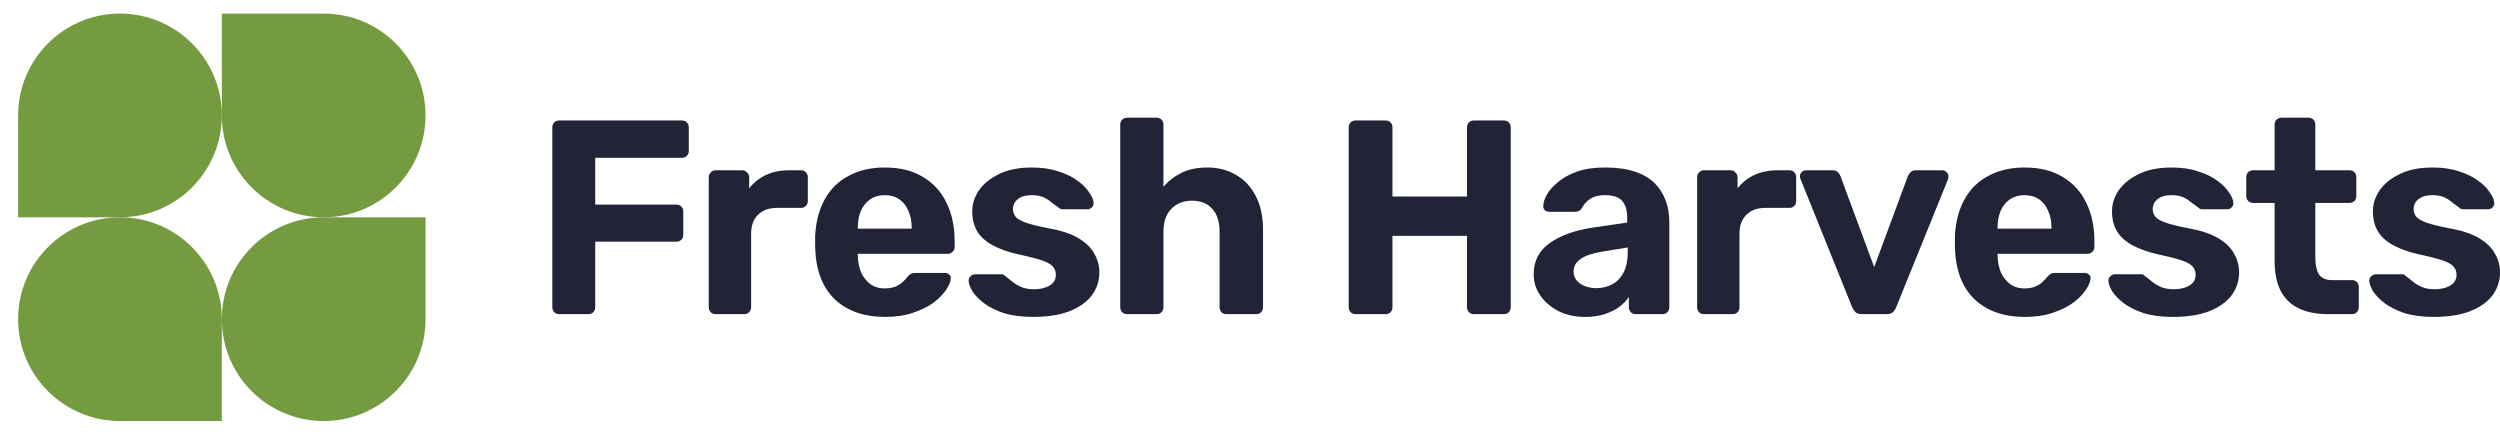<svg width="164" height="29" viewBox="0 0 164 29" fill="none" xmlns="http://www.w3.org/2000/svg">
<path d="M14.552 7.573C14.552 11.263 11.56 14.255 7.87 14.255H1.188V7.573C1.188 3.883 4.18 0.891 7.87 0.891C11.56 0.891 14.552 3.883 14.552 7.573Z" fill="#749B3F"/>
<path d="M14.552 20.937C14.552 17.247 17.544 14.255 21.234 14.255H27.916V20.937C27.916 24.628 24.925 27.619 21.234 27.619C17.544 27.619 14.552 24.628 14.552 20.937Z" fill="#749B3F"/>
<path d="M1.188 20.937C1.188 24.628 4.18 27.619 7.87 27.619H14.552V20.937C14.552 17.247 11.56 14.255 7.87 14.255C4.18 14.255 1.188 17.247 1.188 20.937Z" fill="#749B3F"/>
<path d="M27.916 7.573C27.916 3.883 24.925 0.891 21.234 0.891H14.552V7.573C14.552 11.263 17.544 14.255 21.234 14.255C24.925 14.255 27.916 11.263 27.916 7.573Z" fill="#749B3F"/>
<path d="M36.683 20.607C36.551 20.607 36.443 20.565 36.358 20.48C36.274 20.395 36.232 20.287 36.232 20.153V8.357C36.232 8.224 36.274 8.115 36.358 8.03C36.443 7.945 36.551 7.903 36.683 7.903H44.733C44.865 7.903 44.973 7.945 45.057 8.03C45.142 8.115 45.184 8.224 45.184 8.357V9.899C45.184 10.032 45.142 10.141 45.057 10.226C44.973 10.311 44.865 10.353 44.733 10.353H39.047V13.42H44.372C44.504 13.42 44.612 13.463 44.697 13.547C44.781 13.632 44.823 13.741 44.823 13.874V15.417C44.823 15.538 44.781 15.64 44.697 15.725C44.612 15.81 44.504 15.852 44.372 15.852H39.047V20.153C39.047 20.287 39.005 20.395 38.921 20.48C38.837 20.565 38.729 20.607 38.596 20.607H36.683Z" fill="#212337"/>
<path d="M46.927 20.607C46.807 20.607 46.705 20.565 46.621 20.48C46.536 20.395 46.494 20.287 46.494 20.153V11.623C46.494 11.502 46.536 11.4 46.621 11.315C46.705 11.218 46.807 11.17 46.927 11.17H48.696C48.816 11.17 48.919 11.218 49.003 11.315C49.099 11.4 49.147 11.502 49.147 11.623V12.349C49.448 11.974 49.815 11.684 50.248 11.478C50.694 11.273 51.205 11.17 51.782 11.17H52.559C52.679 11.17 52.781 11.212 52.865 11.297C52.95 11.382 52.992 11.49 52.992 11.623V13.184C52.992 13.317 52.95 13.426 52.865 13.511C52.781 13.596 52.679 13.638 52.559 13.638H50.97C50.441 13.638 50.026 13.789 49.725 14.092C49.424 14.382 49.274 14.8 49.274 15.344V20.153C49.274 20.287 49.232 20.395 49.147 20.48C49.063 20.565 48.955 20.607 48.822 20.607H46.927Z" fill="#212337"/>
<path d="M58.058 20.789C56.674 20.789 55.573 20.401 54.755 19.627C53.949 18.853 53.522 17.727 53.474 16.251C53.474 16.155 53.474 16.028 53.474 15.87C53.474 15.701 53.474 15.568 53.474 15.471C53.522 14.539 53.732 13.741 54.105 13.075C54.478 12.398 55.002 11.884 55.676 11.533C56.349 11.17 57.138 10.988 58.04 10.988C59.051 10.988 59.893 11.2 60.567 11.623C61.252 12.035 61.764 12.604 62.101 13.329C62.45 14.043 62.624 14.866 62.624 15.798V16.215C62.624 16.336 62.576 16.439 62.48 16.524C62.395 16.608 62.293 16.651 62.173 16.651H56.271C56.271 16.663 56.271 16.687 56.271 16.723C56.271 16.747 56.271 16.772 56.271 16.796C56.283 17.183 56.355 17.54 56.488 17.867C56.632 18.181 56.831 18.435 57.083 18.629C57.348 18.823 57.661 18.919 58.022 18.919C58.323 18.919 58.569 18.877 58.762 18.792C58.954 18.708 59.111 18.605 59.231 18.484C59.363 18.363 59.46 18.26 59.52 18.175C59.628 18.054 59.712 17.982 59.773 17.957C59.845 17.921 59.953 17.903 60.097 17.903H61.974C62.095 17.903 62.191 17.939 62.263 18.012C62.347 18.072 62.383 18.163 62.371 18.284C62.359 18.478 62.257 18.72 62.065 19.01C61.884 19.288 61.613 19.567 61.252 19.845C60.892 20.111 60.44 20.335 59.899 20.516C59.369 20.698 58.756 20.789 58.058 20.789ZM56.271 14.999H59.809V14.963C59.809 14.527 59.736 14.152 59.592 13.838C59.46 13.511 59.261 13.257 58.996 13.075C58.732 12.894 58.413 12.803 58.04 12.803C57.667 12.803 57.348 12.894 57.083 13.075C56.819 13.257 56.614 13.511 56.47 13.838C56.337 14.152 56.271 14.527 56.271 14.963V14.999Z" fill="#212337"/>
<path d="M67.767 20.789C67.021 20.789 66.377 20.704 65.836 20.535C65.307 20.353 64.873 20.135 64.537 19.881C64.212 19.627 63.965 19.373 63.797 19.119C63.64 18.853 63.556 18.629 63.544 18.447C63.532 18.314 63.574 18.205 63.67 18.121C63.767 18.036 63.863 17.994 63.959 17.994H65.71C65.746 17.994 65.782 18 65.818 18.012C65.854 18.024 65.89 18.054 65.926 18.103C66.083 18.212 66.245 18.338 66.413 18.484C66.582 18.617 66.775 18.732 66.991 18.829C67.22 18.925 67.502 18.974 67.839 18.974C68.236 18.974 68.573 18.895 68.85 18.738C69.127 18.568 69.265 18.332 69.265 18.03C69.265 17.812 69.199 17.631 69.067 17.485C68.946 17.34 68.712 17.207 68.363 17.086C68.014 16.965 67.496 16.832 66.811 16.687C66.161 16.542 65.607 16.348 65.15 16.106C64.693 15.864 64.35 15.562 64.121 15.199C63.893 14.824 63.779 14.376 63.779 13.856C63.779 13.384 63.923 12.93 64.212 12.495C64.512 12.059 64.952 11.702 65.529 11.424C66.107 11.133 66.829 10.988 67.695 10.988C68.357 10.988 68.934 11.073 69.428 11.242C69.933 11.4 70.354 11.605 70.691 11.859C71.028 12.101 71.281 12.355 71.449 12.622C71.629 12.876 71.726 13.1 71.738 13.293C71.75 13.414 71.714 13.517 71.629 13.602C71.545 13.686 71.449 13.729 71.341 13.729H69.734C69.674 13.729 69.62 13.723 69.572 13.711C69.524 13.686 69.482 13.656 69.446 13.62C69.301 13.523 69.151 13.414 68.994 13.293C68.85 13.16 68.675 13.045 68.471 12.948C68.266 12.851 68.002 12.803 67.677 12.803C67.28 12.803 66.973 12.894 66.756 13.075C66.552 13.245 66.45 13.463 66.45 13.729C66.45 13.898 66.504 14.055 66.612 14.201C66.72 14.346 66.943 14.479 67.28 14.6C67.617 14.721 68.128 14.848 68.814 14.981C69.632 15.126 70.282 15.344 70.763 15.634C71.244 15.925 71.587 16.264 71.792 16.651C72.008 17.026 72.117 17.431 72.117 17.867C72.117 18.435 71.948 18.944 71.611 19.391C71.275 19.827 70.781 20.172 70.131 20.426C69.494 20.668 68.706 20.789 67.767 20.789Z" fill="#212337"/>
<path d="M73.939 20.607C73.807 20.607 73.699 20.565 73.615 20.48C73.53 20.395 73.488 20.287 73.488 20.153V8.175C73.488 8.042 73.53 7.933 73.615 7.848C73.699 7.764 73.807 7.721 73.939 7.721H75.889C76.009 7.721 76.111 7.764 76.195 7.848C76.28 7.933 76.322 8.042 76.322 8.175V12.259C76.647 11.871 77.044 11.563 77.513 11.333C77.982 11.103 78.548 10.988 79.21 10.988C79.919 10.988 80.545 11.152 81.087 11.478C81.64 11.793 82.073 12.259 82.386 12.876C82.699 13.481 82.855 14.219 82.855 15.09V20.153C82.855 20.287 82.813 20.395 82.729 20.48C82.645 20.565 82.536 20.607 82.404 20.607H80.437C80.317 20.607 80.214 20.565 80.13 20.48C80.046 20.395 80.004 20.287 80.004 20.153V15.199C80.004 14.557 79.847 14.061 79.534 13.711C79.222 13.348 78.776 13.166 78.199 13.166C77.633 13.166 77.176 13.348 76.827 13.711C76.49 14.061 76.322 14.557 76.322 15.199V20.153C76.322 20.287 76.28 20.395 76.195 20.48C76.111 20.565 76.009 20.607 75.889 20.607H73.939Z" fill="#212337"/>
<path d="M88.926 20.607C88.794 20.607 88.686 20.565 88.601 20.48C88.517 20.395 88.475 20.287 88.475 20.153V8.357C88.475 8.224 88.517 8.115 88.601 8.03C88.686 7.945 88.794 7.903 88.926 7.903H90.893C91.026 7.903 91.134 7.945 91.218 8.03C91.302 8.115 91.345 8.224 91.345 8.357V12.894H96.236V8.357C96.236 8.224 96.278 8.115 96.362 8.03C96.446 7.945 96.555 7.903 96.687 7.903H98.654C98.787 7.903 98.895 7.945 98.979 8.03C99.063 8.115 99.105 8.224 99.105 8.357V20.153C99.105 20.287 99.063 20.395 98.979 20.48C98.895 20.565 98.787 20.607 98.654 20.607H96.687C96.555 20.607 96.446 20.565 96.362 20.48C96.278 20.395 96.236 20.287 96.236 20.153V15.471H91.345V20.153C91.345 20.287 91.302 20.395 91.218 20.48C91.134 20.565 91.026 20.607 90.893 20.607H88.926Z" fill="#212337"/>
<path d="M103.984 20.789C103.346 20.789 102.775 20.668 102.269 20.426C101.764 20.172 101.361 19.833 101.06 19.409C100.759 18.986 100.609 18.514 100.609 17.994C100.609 17.135 100.952 16.457 101.638 15.961C102.335 15.465 103.25 15.126 104.381 14.945L106.745 14.6V14.273C106.745 13.801 106.637 13.438 106.42 13.184C106.204 12.93 105.825 12.803 105.283 12.803C104.886 12.803 104.567 12.882 104.327 13.039C104.086 13.196 103.9 13.402 103.767 13.656C103.671 13.813 103.533 13.892 103.352 13.892H101.638C101.505 13.892 101.403 13.856 101.331 13.783C101.259 13.698 101.228 13.602 101.241 13.493C101.241 13.287 101.319 13.045 101.475 12.767C101.632 12.489 101.872 12.216 102.197 11.95C102.522 11.672 102.937 11.442 103.442 11.261C103.948 11.079 104.567 10.988 105.301 10.988C106.059 10.988 106.709 11.079 107.251 11.261C107.792 11.442 108.225 11.696 108.55 12.023C108.875 12.349 109.116 12.73 109.272 13.166C109.428 13.59 109.507 14.049 109.507 14.545V20.153C109.507 20.287 109.464 20.395 109.38 20.48C109.296 20.565 109.188 20.607 109.055 20.607H107.287C107.166 20.607 107.064 20.565 106.98 20.48C106.896 20.395 106.853 20.287 106.853 20.153V19.482C106.697 19.712 106.487 19.93 106.222 20.135C105.957 20.329 105.638 20.486 105.265 20.607C104.904 20.728 104.477 20.789 103.984 20.789ZM104.706 18.901C105.103 18.901 105.458 18.817 105.771 18.647C106.083 18.478 106.33 18.218 106.511 17.867C106.691 17.516 106.781 17.074 106.781 16.542V16.233L105.103 16.506C104.453 16.614 103.978 16.778 103.677 16.995C103.376 17.213 103.226 17.48 103.226 17.794C103.226 18.024 103.292 18.224 103.424 18.393C103.569 18.562 103.755 18.689 103.984 18.774C104.212 18.859 104.453 18.901 104.706 18.901Z" fill="#212337"/>
<path d="M111.764 20.607C111.644 20.607 111.541 20.565 111.457 20.48C111.373 20.395 111.331 20.287 111.331 20.153V11.623C111.331 11.502 111.373 11.4 111.457 11.315C111.541 11.218 111.644 11.17 111.764 11.17H113.533C113.653 11.17 113.755 11.218 113.84 11.315C113.936 11.4 113.984 11.502 113.984 11.623V12.349C114.285 11.974 114.652 11.684 115.085 11.478C115.53 11.273 116.041 11.17 116.619 11.17H117.395C117.515 11.17 117.618 11.212 117.702 11.297C117.786 11.382 117.828 11.49 117.828 11.623V13.184C117.828 13.317 117.786 13.426 117.702 13.511C117.618 13.596 117.515 13.638 117.395 13.638H115.807C115.277 13.638 114.862 13.789 114.561 14.092C114.261 14.382 114.11 14.8 114.11 15.344V20.153C114.11 20.287 114.068 20.395 113.984 20.48C113.9 20.565 113.791 20.607 113.659 20.607H111.764Z" fill="#212337"/>
<path d="M122.134 20.607C121.953 20.607 121.815 20.565 121.719 20.48C121.635 20.383 121.562 20.274 121.502 20.153L118.109 11.732C118.085 11.684 118.073 11.63 118.073 11.569C118.073 11.46 118.109 11.369 118.181 11.297C118.266 11.212 118.362 11.17 118.47 11.17H120.221C120.377 11.17 120.492 11.212 120.564 11.297C120.648 11.382 120.702 11.46 120.726 11.533L122.946 17.522L125.166 11.533C125.202 11.46 125.256 11.382 125.328 11.297C125.413 11.212 125.527 11.17 125.671 11.17H127.422C127.53 11.17 127.621 11.212 127.693 11.297C127.777 11.369 127.819 11.46 127.819 11.569C127.819 11.63 127.813 11.684 127.801 11.732L124.39 20.153C124.342 20.274 124.27 20.383 124.173 20.48C124.077 20.565 123.939 20.607 123.758 20.607H122.134Z" fill="#212337"/>
<path d="M132.827 20.789C131.443 20.789 130.342 20.401 129.524 19.627C128.718 18.853 128.291 17.727 128.242 16.251C128.242 16.155 128.242 16.028 128.242 15.87C128.242 15.701 128.242 15.568 128.242 15.471C128.291 14.539 128.501 13.741 128.874 13.075C129.247 12.398 129.77 11.884 130.444 11.533C131.118 11.17 131.906 10.988 132.809 10.988C133.819 10.988 134.662 11.2 135.335 11.623C136.021 12.035 136.533 12.604 136.869 13.329C137.218 14.043 137.393 14.866 137.393 15.798V16.215C137.393 16.336 137.345 16.439 137.248 16.524C137.164 16.608 137.062 16.651 136.942 16.651H131.04C131.04 16.663 131.04 16.687 131.04 16.723C131.04 16.747 131.04 16.772 131.04 16.796C131.052 17.183 131.124 17.54 131.256 17.867C131.401 18.181 131.599 18.435 131.852 18.629C132.117 18.823 132.43 18.919 132.791 18.919C133.091 18.919 133.338 18.877 133.53 18.792C133.723 18.708 133.879 18.605 134 18.484C134.132 18.363 134.228 18.26 134.289 18.175C134.397 18.054 134.481 17.982 134.541 17.957C134.613 17.921 134.722 17.903 134.866 17.903H136.743C136.863 17.903 136.96 17.939 137.032 18.012C137.116 18.072 137.152 18.163 137.14 18.284C137.128 18.478 137.026 18.72 136.833 19.01C136.653 19.288 136.382 19.567 136.021 19.845C135.66 20.111 135.209 20.335 134.668 20.516C134.138 20.698 133.524 20.789 132.827 20.789ZM131.04 14.999H134.577V14.963C134.577 14.527 134.505 14.152 134.361 13.838C134.228 13.511 134.03 13.257 133.765 13.075C133.5 12.894 133.182 12.803 132.809 12.803C132.436 12.803 132.117 12.894 131.852 13.075C131.587 13.257 131.383 13.511 131.238 13.838C131.106 14.152 131.04 14.527 131.04 14.963V14.999Z" fill="#212337"/>
<path d="M142.536 20.789C141.79 20.789 141.146 20.704 140.605 20.535C140.075 20.353 139.642 20.135 139.305 19.881C138.98 19.627 138.734 19.373 138.565 19.119C138.409 18.853 138.325 18.629 138.313 18.447C138.301 18.314 138.343 18.205 138.439 18.121C138.535 18.036 138.631 17.994 138.728 17.994H140.478C140.514 17.994 140.551 18 140.587 18.012C140.623 18.024 140.659 18.054 140.695 18.103C140.851 18.212 141.014 18.338 141.182 18.484C141.351 18.617 141.543 18.732 141.76 18.829C141.988 18.925 142.271 18.974 142.608 18.974C143.005 18.974 143.342 18.895 143.619 18.738C143.895 18.568 144.034 18.332 144.034 18.03C144.034 17.812 143.968 17.631 143.835 17.485C143.715 17.34 143.48 17.207 143.131 17.086C142.782 16.965 142.265 16.832 141.579 16.687C140.93 16.542 140.376 16.348 139.919 16.106C139.462 15.864 139.119 15.562 138.89 15.199C138.661 14.824 138.547 14.376 138.547 13.856C138.547 13.384 138.692 12.93 138.98 12.495C139.281 12.059 139.72 11.702 140.298 11.424C140.875 11.133 141.597 10.988 142.464 10.988C143.125 10.988 143.703 11.073 144.196 11.242C144.702 11.4 145.123 11.605 145.46 11.859C145.797 12.101 146.049 12.355 146.218 12.622C146.398 12.876 146.494 13.1 146.506 13.293C146.518 13.414 146.482 13.517 146.398 13.602C146.314 13.686 146.218 13.729 146.109 13.729H144.503C144.443 13.729 144.389 13.723 144.341 13.711C144.293 13.686 144.25 13.656 144.214 13.62C144.07 13.523 143.92 13.414 143.763 13.293C143.619 13.16 143.444 13.045 143.24 12.948C143.035 12.851 142.77 12.803 142.446 12.803C142.049 12.803 141.742 12.894 141.525 13.075C141.321 13.245 141.218 13.463 141.218 13.729C141.218 13.898 141.272 14.055 141.381 14.201C141.489 14.346 141.712 14.479 142.049 14.6C142.385 14.721 142.897 14.848 143.583 14.981C144.401 15.126 145.051 15.344 145.532 15.634C146.013 15.925 146.356 16.264 146.561 16.651C146.777 17.026 146.885 17.431 146.885 17.867C146.885 18.435 146.717 18.944 146.38 19.391C146.043 19.827 145.55 20.172 144.9 20.426C144.262 20.668 143.474 20.789 142.536 20.789Z" fill="#212337"/>
<path d="M152.734 20.607C151.988 20.607 151.35 20.486 150.821 20.244C150.291 19.99 149.888 19.603 149.611 19.083C149.347 18.562 149.214 17.909 149.214 17.123V13.311H147.807C147.674 13.311 147.566 13.269 147.482 13.184C147.397 13.1 147.355 12.991 147.355 12.858V11.623C147.355 11.49 147.397 11.382 147.482 11.297C147.566 11.212 147.674 11.17 147.807 11.17H149.214V8.175C149.214 8.042 149.256 7.933 149.341 7.848C149.437 7.764 149.545 7.721 149.666 7.721H151.434C151.567 7.721 151.675 7.764 151.759 7.848C151.843 7.933 151.885 8.042 151.885 8.175V11.17H154.141C154.262 11.17 154.364 11.212 154.448 11.297C154.533 11.382 154.575 11.49 154.575 11.623V12.858C154.575 12.991 154.533 13.1 154.448 13.184C154.364 13.269 154.262 13.311 154.141 13.311H151.885V16.905C151.885 17.364 151.964 17.727 152.12 17.994C152.289 18.248 152.577 18.375 152.986 18.375H154.304C154.424 18.375 154.527 18.417 154.611 18.502C154.695 18.587 154.737 18.689 154.737 18.81V20.153C154.737 20.287 154.695 20.395 154.611 20.48C154.527 20.565 154.424 20.607 154.304 20.607H152.734Z" fill="#212337"/>
<path d="M159.651 20.789C158.905 20.789 158.261 20.704 157.719 20.535C157.19 20.353 156.757 20.135 156.42 19.881C156.095 19.627 155.848 19.373 155.68 19.119C155.524 18.853 155.439 18.629 155.427 18.447C155.415 18.314 155.457 18.205 155.554 18.121C155.65 18.036 155.746 17.994 155.842 17.994H157.593C157.629 17.994 157.665 18 157.701 18.012C157.737 18.024 157.774 18.054 157.81 18.103C157.966 18.212 158.128 18.338 158.297 18.484C158.465 18.617 158.658 18.732 158.874 18.829C159.103 18.925 159.386 18.974 159.723 18.974C160.12 18.974 160.457 18.895 160.733 18.738C161.01 18.568 161.149 18.332 161.149 18.03C161.149 17.812 161.082 17.631 160.95 17.485C160.83 17.34 160.595 17.207 160.246 17.086C159.897 16.965 159.38 16.832 158.694 16.687C158.044 16.542 157.491 16.348 157.034 16.106C156.576 15.864 156.233 15.562 156.005 15.199C155.776 14.824 155.662 14.376 155.662 13.856C155.662 13.384 155.806 12.93 156.095 12.495C156.396 12.059 156.835 11.702 157.413 11.424C157.99 11.133 158.712 10.988 159.578 10.988C160.24 10.988 160.818 11.073 161.311 11.242C161.816 11.4 162.237 11.605 162.574 11.859C162.911 12.101 163.164 12.355 163.332 12.622C163.513 12.876 163.609 13.1 163.621 13.293C163.633 13.414 163.597 13.517 163.513 13.602C163.429 13.686 163.332 13.729 163.224 13.729H161.618C161.558 13.729 161.503 13.723 161.455 13.711C161.407 13.686 161.365 13.656 161.329 13.62C161.185 13.523 161.034 13.414 160.878 13.293C160.733 13.16 160.559 13.045 160.354 12.948C160.15 12.851 159.885 12.803 159.56 12.803C159.163 12.803 158.856 12.894 158.64 13.075C158.435 13.245 158.333 13.463 158.333 13.729C158.333 13.898 158.387 14.055 158.495 14.201C158.604 14.346 158.826 14.479 159.163 14.6C159.5 14.721 160.012 14.848 160.697 14.981C161.516 15.126 162.165 15.344 162.647 15.634C163.128 15.925 163.471 16.264 163.675 16.651C163.892 17.026 164 17.431 164 17.867C164 18.435 163.832 18.944 163.495 19.391C163.158 19.827 162.665 20.172 162.015 20.426C161.377 20.668 160.589 20.789 159.651 20.789Z" fill="#212337"/>
</svg>
